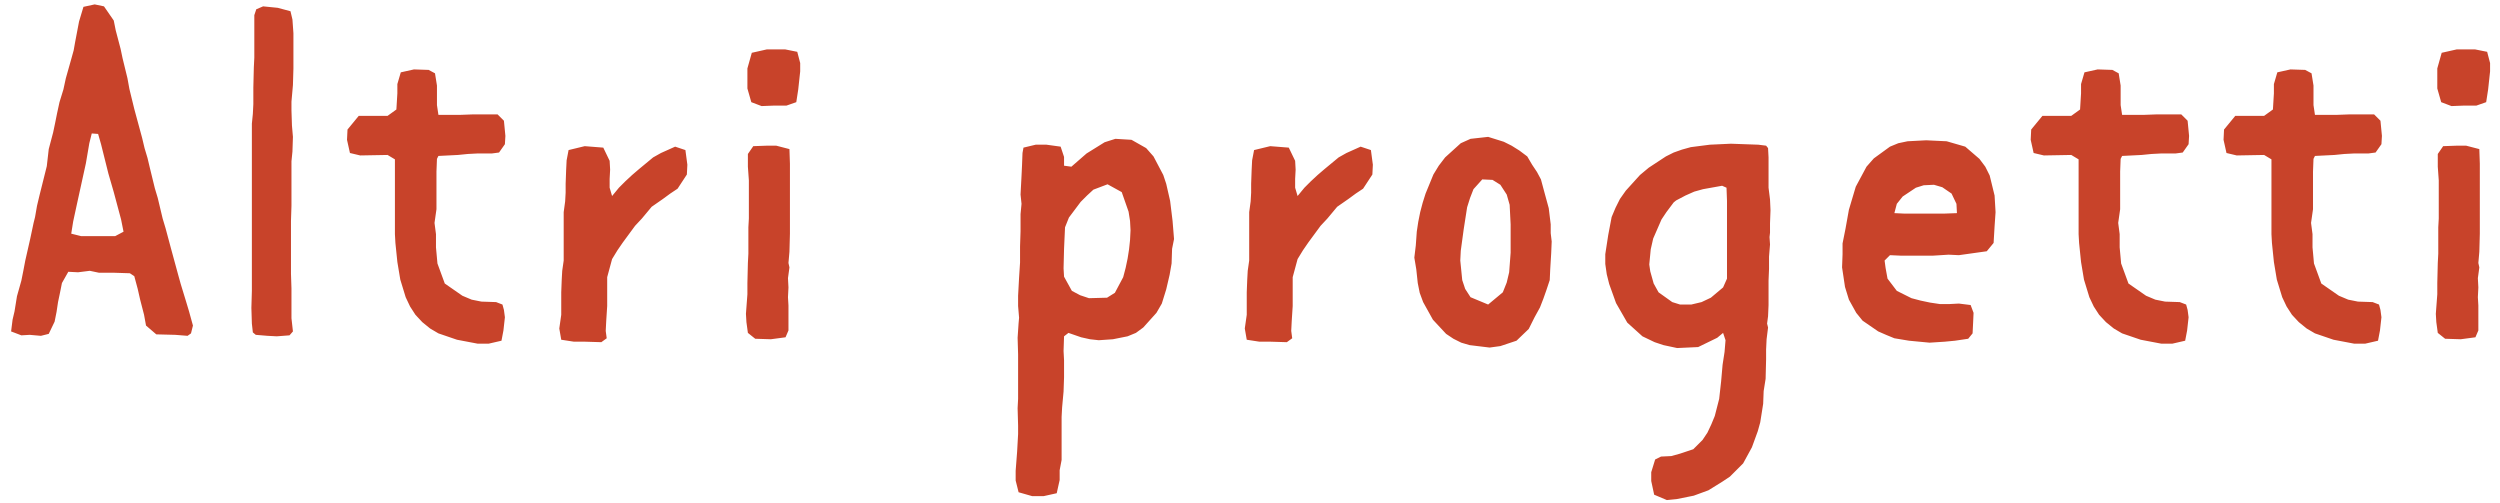 <svg width="179" height="36" viewBox="0 0 179 36" fill="none" xmlns="http://www.w3.org/2000/svg">
<path d="M2.125 23.975L1.53 24.01L0.795 23.73L0.9 22.89L1.04 22.295L1.215 21.21L1.53 20.09L1.67 19.39L1.81 18.655L2.16 17.115L2.405 15.96L2.51 15.54L2.65 14.735L2.825 14L3.35 11.9L3.49 10.675L3.805 9.485L3.945 8.82L4.085 8.12L4.26 7.315L4.54 6.405L4.715 5.6L5.1 4.235L5.275 3.605L5.38 3.01L5.66 1.54L5.975 0.49L6.78 0.315L7.445 0.455L8.145 1.47L8.285 2.17L8.635 3.5L8.775 4.165L9.125 5.6L9.265 6.37L9.615 7.805L10.175 9.87L10.35 10.605L10.56 11.305L10.735 12.04L11.085 13.475L11.295 14.175L11.645 15.645L11.855 16.345L12.24 17.78L12.765 19.705L12.94 20.335L13.325 21.595L13.535 22.295L13.815 23.31L13.675 23.87L13.43 24.045L12.555 23.975L11.19 23.94L10.455 23.31L10.315 22.54L10.035 21.455L9.86 20.685L9.615 19.775L9.3 19.565L8.215 19.53H7.095L6.43 19.39L5.59 19.495L4.89 19.46L4.435 20.265L4.295 20.965L4.155 21.63L4.05 22.33L3.91 23.03L3.49 23.905L2.93 24.045L2.125 23.975ZM8.25 16.905L8.845 16.59L8.67 15.715L8.145 13.755L7.76 12.425L7.235 10.325L7.025 9.59L6.57 9.555L6.395 10.255L6.15 11.69L5.52 14.56L5.24 15.855L5.1 16.73L5.8 16.905H8.25ZM19.154 24.045L18.314 23.975L18.104 23.8L18.034 23.17L17.999 22.05L18.034 20.825V8.855L18.104 8.155L18.139 7.455V6.265L18.174 4.83L18.209 4.13V1.085L18.349 0.665L18.839 0.455L19.889 0.56L20.799 0.805L20.939 1.4L21.009 2.38V4.9L20.974 6.09L20.869 7.28V7.91L20.904 8.995L20.974 9.8L20.939 10.85L20.869 11.55V14.735L20.834 15.82V19.6L20.869 20.65V22.785L20.974 23.73L20.729 24.01L19.819 24.08L19.154 24.045ZM32.721 24.325L31.391 23.87L30.796 23.52L30.236 23.065L29.746 22.54L29.361 21.945L29.046 21.28L28.661 20.02L28.451 18.76L28.311 17.395L28.276 16.765V11.41L27.751 11.095L25.791 11.13L25.056 10.955L24.846 10.01L24.881 9.275L25.686 8.295H27.751L28.381 7.84L28.451 6.685V6.02L28.696 5.18L29.641 4.97L30.691 5.005L31.146 5.25L31.286 6.125V7.525L31.391 8.225H32.931L33.876 8.19H35.626L36.081 8.645L36.186 9.73L36.151 10.325L35.731 10.92L35.206 10.99H34.156L33.491 11.025L32.791 11.095L31.391 11.165L31.286 11.375L31.251 12.285V14.98L31.111 15.96L31.216 16.765V17.71L31.321 18.865L31.846 20.3L33.106 21.175L33.771 21.455L34.471 21.595L35.521 21.63L35.976 21.805L36.081 22.19L36.151 22.715L36.046 23.66L35.906 24.395L34.996 24.605H34.191L32.721 24.325ZM41.9 24.465H41.095L40.185 24.325L40.045 23.52L40.185 22.54V20.93L40.22 20.02L40.255 19.39L40.36 18.655V15.19L40.465 14.42L40.5 13.79V13.16L40.535 12.18L40.57 11.48L40.71 10.745L41.865 10.465L43.195 10.57L43.65 11.515L43.685 12.145L43.65 12.81V13.44L43.825 14.035L44.315 13.44L44.77 12.985L45.26 12.53L45.75 12.11L46.765 11.27L47.325 10.955L48.34 10.5L49.075 10.745L49.215 11.795L49.18 12.495L48.515 13.51L47.99 13.86L47.465 14.245L46.66 14.805L45.96 15.645L45.47 16.17L44.595 17.36L44.21 17.92L43.825 18.55L43.475 19.845V21.91L43.405 22.995L43.37 23.695L43.44 24.22L43.055 24.5L41.9 24.465ZM54.074 24.255L53.549 23.835L53.444 23.065L53.409 22.47L53.514 21.07V20.265L53.549 18.83L53.584 18.165V16.275L53.619 15.645V12.915L53.549 11.935V11.025L53.934 10.465L54.914 10.43H55.579L56.524 10.675L56.559 11.725V16.73L56.524 18.025L56.454 18.83L56.524 19.145L56.419 19.915L56.454 20.58L56.419 21.28L56.454 21.875V23.66L56.244 24.15L55.194 24.29L54.074 24.255ZM53.794 7.315L53.514 6.335V4.9L53.829 3.78L54.914 3.535H56.209L57.084 3.71L57.294 4.515V5.11L57.154 6.405L57.014 7.315L56.314 7.56H55.439L54.529 7.595L53.794 7.315ZM72.931 35.245L72.721 34.405V33.705L72.826 32.34L72.896 31.08V30.485L72.861 29.225L72.896 28.56V25.375L72.861 24.185L72.931 23.135L72.966 22.75L72.896 21.91V21.175L72.966 19.88L73.036 18.795V17.64L73.071 16.555V15.33L73.141 14.595L73.071 13.93L73.141 12.6L73.176 11.865L73.211 10.955L73.281 10.57L74.156 10.36H74.926L75.941 10.5L76.186 11.235V11.865L76.711 11.935L77.796 10.99L79.091 10.185L79.861 9.94L81.016 10.01L82.066 10.605L82.591 11.2L83.291 12.53L83.501 13.16L83.781 14.385L83.956 15.82L84.061 17.115L83.921 17.815L83.886 18.865L83.746 19.67L83.501 20.72L83.186 21.735L82.801 22.4L81.856 23.45L81.331 23.835L80.736 24.08L79.686 24.29L78.671 24.36L78.041 24.29L77.411 24.15L76.501 23.835L76.186 24.08L76.151 25.13L76.186 25.795V27.02L76.151 28.035L76.046 29.19L76.011 29.855V32.935L75.871 33.67V34.37L75.661 35.315L74.716 35.525H73.911L72.931 35.245ZM79.266 21.315L79.826 20.965L80.421 19.845L80.596 19.18L80.736 18.515L80.841 17.85L80.911 17.185L80.946 16.485L80.911 15.82L80.806 15.155L80.316 13.755L79.301 13.195L78.286 13.58L77.831 14L77.376 14.455L76.536 15.575L76.256 16.275L76.186 17.815L76.151 19.215L76.186 19.81L76.746 20.825L77.341 21.14L77.971 21.35L79.266 21.315ZM90.982 24.465H90.177L89.267 24.325L89.127 23.52L89.267 22.54V20.93L89.302 20.02L89.337 19.39L89.442 18.655V15.19L89.547 14.42L89.582 13.79V13.16L89.617 12.18L89.652 11.48L89.792 10.745L90.947 10.465L92.277 10.57L92.732 11.515L92.767 12.145L92.732 12.81V13.44L92.907 14.035L93.397 13.44L93.852 12.985L94.342 12.53L94.832 12.11L95.847 11.27L96.407 10.955L97.422 10.5L98.157 10.745L98.297 11.795L98.262 12.495L97.597 13.51L97.072 13.86L96.547 14.245L95.742 14.805L95.042 15.645L94.552 16.17L93.677 17.36L93.292 17.92L92.907 18.55L92.557 19.845V21.91L92.487 22.995L92.452 23.695L92.522 24.22L92.137 24.5L90.982 24.465ZM105.221 24.71L104.626 24.535L104.066 24.255L103.541 23.905L102.596 22.89L101.896 21.63L101.651 20.965L101.511 20.265L101.406 19.285L101.266 18.445L101.371 17.57L101.441 16.59L101.546 15.89L101.686 15.19L101.861 14.525L102.071 13.86L102.631 12.495L103.016 11.865L103.471 11.27L104.591 10.255L105.291 9.94L106.551 9.8L107.671 10.15L108.231 10.43L108.791 10.78L109.351 11.2L109.701 11.795L110.051 12.32L110.331 12.845L110.576 13.755L110.891 14.91L111.031 16.065V16.695L111.101 17.29L111.066 18.13L110.996 19.285L110.961 20.055L110.716 20.79L110.506 21.385L110.261 22.015L109.876 22.715L109.456 23.555L108.581 24.395L107.426 24.78L106.656 24.885L105.221 24.71ZM107.601 20.93L107.881 20.23L108.056 19.495L108.161 18.095V16.065L108.091 14.665L107.881 13.93L107.426 13.23L106.866 12.88L106.131 12.845L105.501 13.545L105.256 14.175L105.046 14.84L104.801 16.415L104.591 17.955L104.556 18.655L104.696 20.055L104.906 20.685L105.291 21.28L106.551 21.805L107.601 20.93ZM118.438 35.42L118.228 34.44V33.81L118.508 32.9L118.928 32.69L119.663 32.655L120.293 32.48L121.238 32.165L121.903 31.5L122.253 30.975L122.533 30.38L122.778 29.785L123.093 28.56L123.233 27.3L123.338 26.11L123.478 25.2L123.548 24.36L123.373 23.835L122.953 24.185L121.588 24.85L120.083 24.92L119.103 24.71L118.473 24.5L117.598 24.08L116.513 23.1L115.708 21.7L115.218 20.335L115.043 19.635L114.938 18.9V18.2L115.148 16.835L115.393 15.54L115.673 14.875L115.988 14.245L116.408 13.65L117.423 12.53L118.053 12.005L119.278 11.2L119.838 10.92L120.433 10.71L121.063 10.535L122.428 10.36L123.933 10.29L125.893 10.36L126.453 10.43L126.593 10.605L126.628 11.27V13.44L126.733 14.28L126.768 15.05L126.733 15.995V16.66L126.698 16.975L126.733 17.5L126.663 18.375V19.25L126.628 20.09V21.84L126.593 22.645L126.523 23.17L126.593 23.45L126.488 24.29L126.453 25.025V25.725L126.418 27.125L126.278 28L126.243 28.91L126.033 30.24L125.858 30.87L125.438 32.025L124.808 33.18L123.863 34.125L123.338 34.475L122.323 35.105L121.273 35.49L120.048 35.735L119.348 35.805L118.438 35.42ZM121.098 21.805L121.833 21.63L122.498 21.315L123.373 20.58L123.653 19.95V14.385L123.618 13.44L123.303 13.3L121.938 13.545L121.308 13.72L120.678 14L120.013 14.35L119.838 14.49L119.313 15.19L118.963 15.715L118.368 17.08L118.193 17.85L118.088 18.935L118.158 19.425L118.403 20.3L118.753 20.93L119.733 21.63L120.293 21.805H121.098ZM136.687 24.395L135.637 24.22L135.042 23.975L134.482 23.73L133.362 22.96L132.907 22.4L132.382 21.455L132.102 20.545L131.892 19.145L131.927 18.2V17.43L132.137 16.38L132.382 15.015L132.872 13.37L133.642 11.935L134.167 11.34L135.322 10.5L135.917 10.255L136.582 10.115L137.912 10.045L139.382 10.115L140.712 10.5L141.727 11.375L142.147 11.935L142.462 12.565L142.812 14L142.882 15.19L142.812 16.205L142.742 17.395L142.252 17.99L140.257 18.27L139.522 18.235L138.402 18.305H136.092L135.322 18.27L134.937 18.655L135.007 19.18L135.147 19.95L135.812 20.825L136.862 21.35L137.527 21.525L138.192 21.665L138.892 21.77H139.592L140.257 21.735L141.097 21.84L141.307 22.4L141.272 23.17L141.237 23.87L140.922 24.255L139.977 24.395L139.242 24.465L138.157 24.535L136.687 24.395ZM139.172 15.295L140.117 15.26L140.082 14.595L139.732 13.86L139.067 13.405L138.472 13.23L137.737 13.265L137.177 13.44L136.232 14.07L135.812 14.595L135.637 15.26L136.372 15.295H139.172ZM153.273 24.325L151.943 23.87L151.348 23.52L150.788 23.065L150.298 22.54L149.913 21.945L149.598 21.28L149.213 20.02L149.003 18.76L148.863 17.395L148.828 16.765V11.41L148.303 11.095L146.343 11.13L145.608 10.955L145.398 10.01L145.433 9.275L146.238 8.295H148.303L148.933 7.84L149.003 6.685V6.02L149.248 5.18L150.193 4.97L151.243 5.005L151.698 5.25L151.838 6.125V7.525L151.943 8.225H153.483L154.428 8.19H156.178L156.633 8.645L156.738 9.73L156.703 10.325L156.283 10.92L155.758 10.99H154.708L154.043 11.025L153.343 11.095L151.943 11.165L151.838 11.375L151.803 12.285V14.98L151.663 15.96L151.768 16.765V17.71L151.873 18.865L152.398 20.3L153.658 21.175L154.323 21.455L155.023 21.595L156.073 21.63L156.528 21.805L156.633 22.19L156.703 22.715L156.598 23.66L156.458 24.395L155.548 24.605H154.743L153.273 24.325ZM167.081 24.325L165.751 23.87L165.156 23.52L164.596 23.065L164.106 22.54L163.721 21.945L163.406 21.28L163.021 20.02L162.811 18.76L162.671 17.395L162.636 16.765V11.41L162.111 11.095L160.151 11.13L159.416 10.955L159.206 10.01L159.241 9.275L160.046 8.295H162.111L162.741 7.84L162.811 6.685V6.02L163.056 5.18L164.001 4.97L165.051 5.005L165.506 5.25L165.646 6.125V7.525L165.751 8.225H167.291L168.236 8.19H169.986L170.441 8.645L170.546 9.73L170.511 10.325L170.091 10.92L169.566 10.99H168.516L167.851 11.025L167.151 11.095L165.751 11.165L165.646 11.375L165.611 12.285V14.98L165.471 15.96L165.576 16.765V17.71L165.681 18.865L166.206 20.3L167.466 21.175L168.131 21.455L168.831 21.595L169.881 21.63L170.336 21.805L170.441 22.19L170.511 22.715L170.406 23.66L170.266 24.395L169.356 24.605H168.551L167.081 24.325ZM175.07 24.255L174.545 23.835L174.44 23.065L174.405 22.47L174.51 21.07V20.265L174.545 18.83L174.58 18.165V16.275L174.615 15.645V12.915L174.545 11.935V11.025L174.93 10.465L175.91 10.43H176.575L177.52 10.675L177.555 11.725V16.73L177.52 18.025L177.45 18.83L177.52 19.145L177.415 19.915L177.45 20.58L177.415 21.28L177.45 21.875V23.66L177.24 24.15L176.19 24.29L175.07 24.255ZM174.79 7.315L174.51 6.335V4.9L174.825 3.78L175.91 3.535H177.205L178.08 3.71L178.29 4.515V5.11L178.15 6.405L178.01 7.315L177.31 7.56H176.435L175.525 7.595L174.79 7.315Z" fill="#C8432A"/>
</svg>
